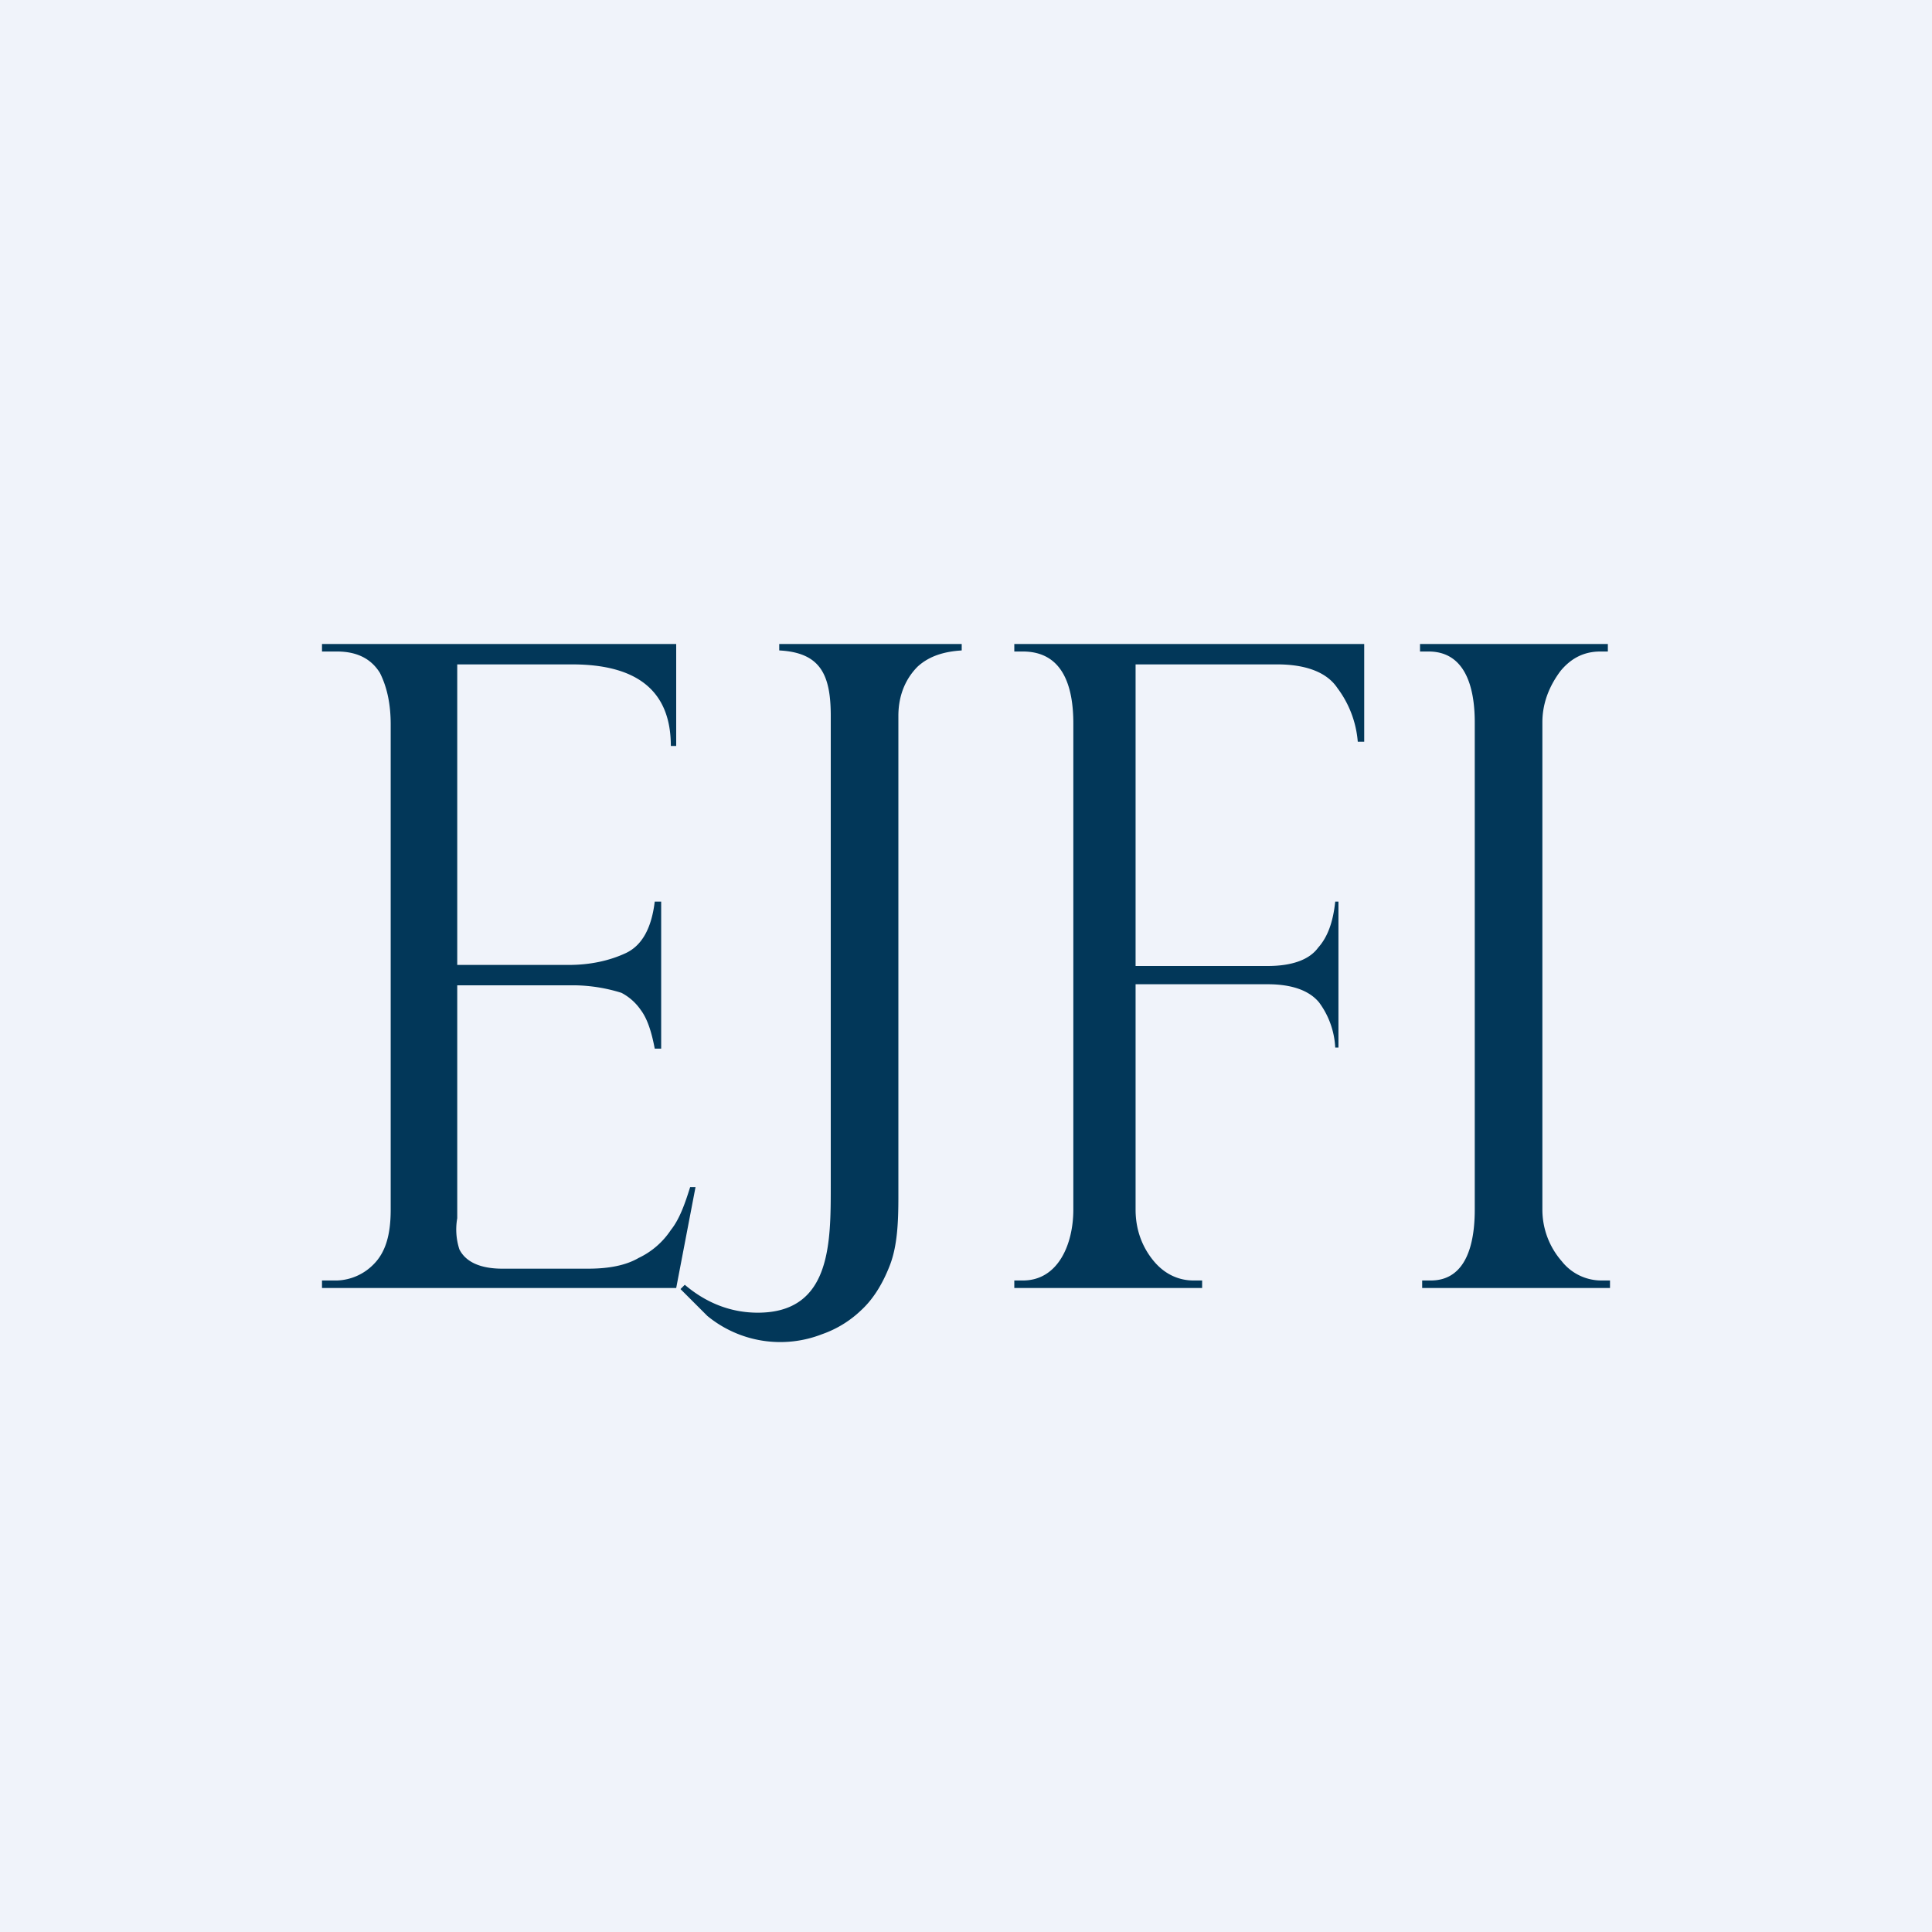 <!-- by TradingView --><svg width="18" height="18" viewBox="0 0 18 18" xmlns="http://www.w3.org/2000/svg"><path fill="#F0F3FA" d="M0 0h18v18H0z"/><path d="M3 6v.07h.14c.19 0 .32.07.4.2.07.14.1.3.1.48v4.52c0 .24-.05.4-.16.51a.5.5 0 0 1-.34.15H3V12h3.3l.18-.94h-.05c-.05.16-.1.3-.18.4a.74.74 0 0 1-.3.26c-.12.07-.28.1-.47.1h-.8c-.2 0-.34-.06-.4-.18a.6.6 0 0 1-.02-.29V9.18h1.1a1.52 1.52 0 0 1 .43.07.5.5 0 0 1 .18.16c.06.08.1.2.13.36h.06V8.4H6.1c-.03.25-.12.41-.27.48-.15.07-.33.11-.53.11H4.26V6.19h1.07c.61 0 .92.25.92.76h.05V6H3Zm4.74.67v4.38c0 .54 0 1.18-.68 1.18-.25 0-.48-.09-.68-.26l-.04.04.25.25a1.07 1.07 0 0 0 1.07.17 1 1 0 0 0 .36-.22c.11-.1.2-.24.27-.42s.08-.4.08-.64V6.67c0-.21.08-.36.18-.46.11-.1.25-.14.41-.15V6h-1.7v.06c.38.02.48.22.48.61Zm1.71-.6V6h3.26v.91h-.06a.96.96 0 0 0-.19-.5c-.1-.15-.3-.22-.56-.22h-1.32V9h1.23c.23 0 .39-.06.47-.17.09-.1.14-.24.16-.43h.03v1.36h-.03a.77.77 0 0 0-.15-.42c-.09-.11-.25-.17-.48-.17h-1.23v2.1c0 .2.07.36.17.48s.23.18.37.18h.08V12H9.45v-.07h.08c.33 0 .47-.34.47-.66V6.74c0-.35-.1-.67-.47-.67h-.08Zm5.46 0h.07V6h-1.75v.07h.08c.34 0 .43.33.43.66v4.54c0 .32-.08.66-.41.66h-.08V12H15v-.07h-.08a.47.47 0 0 1-.37-.18.73.73 0 0 1-.18-.48V6.73c0-.2.08-.36.17-.48.1-.12.22-.18.37-.18Z" fill="#023759"/></svg>